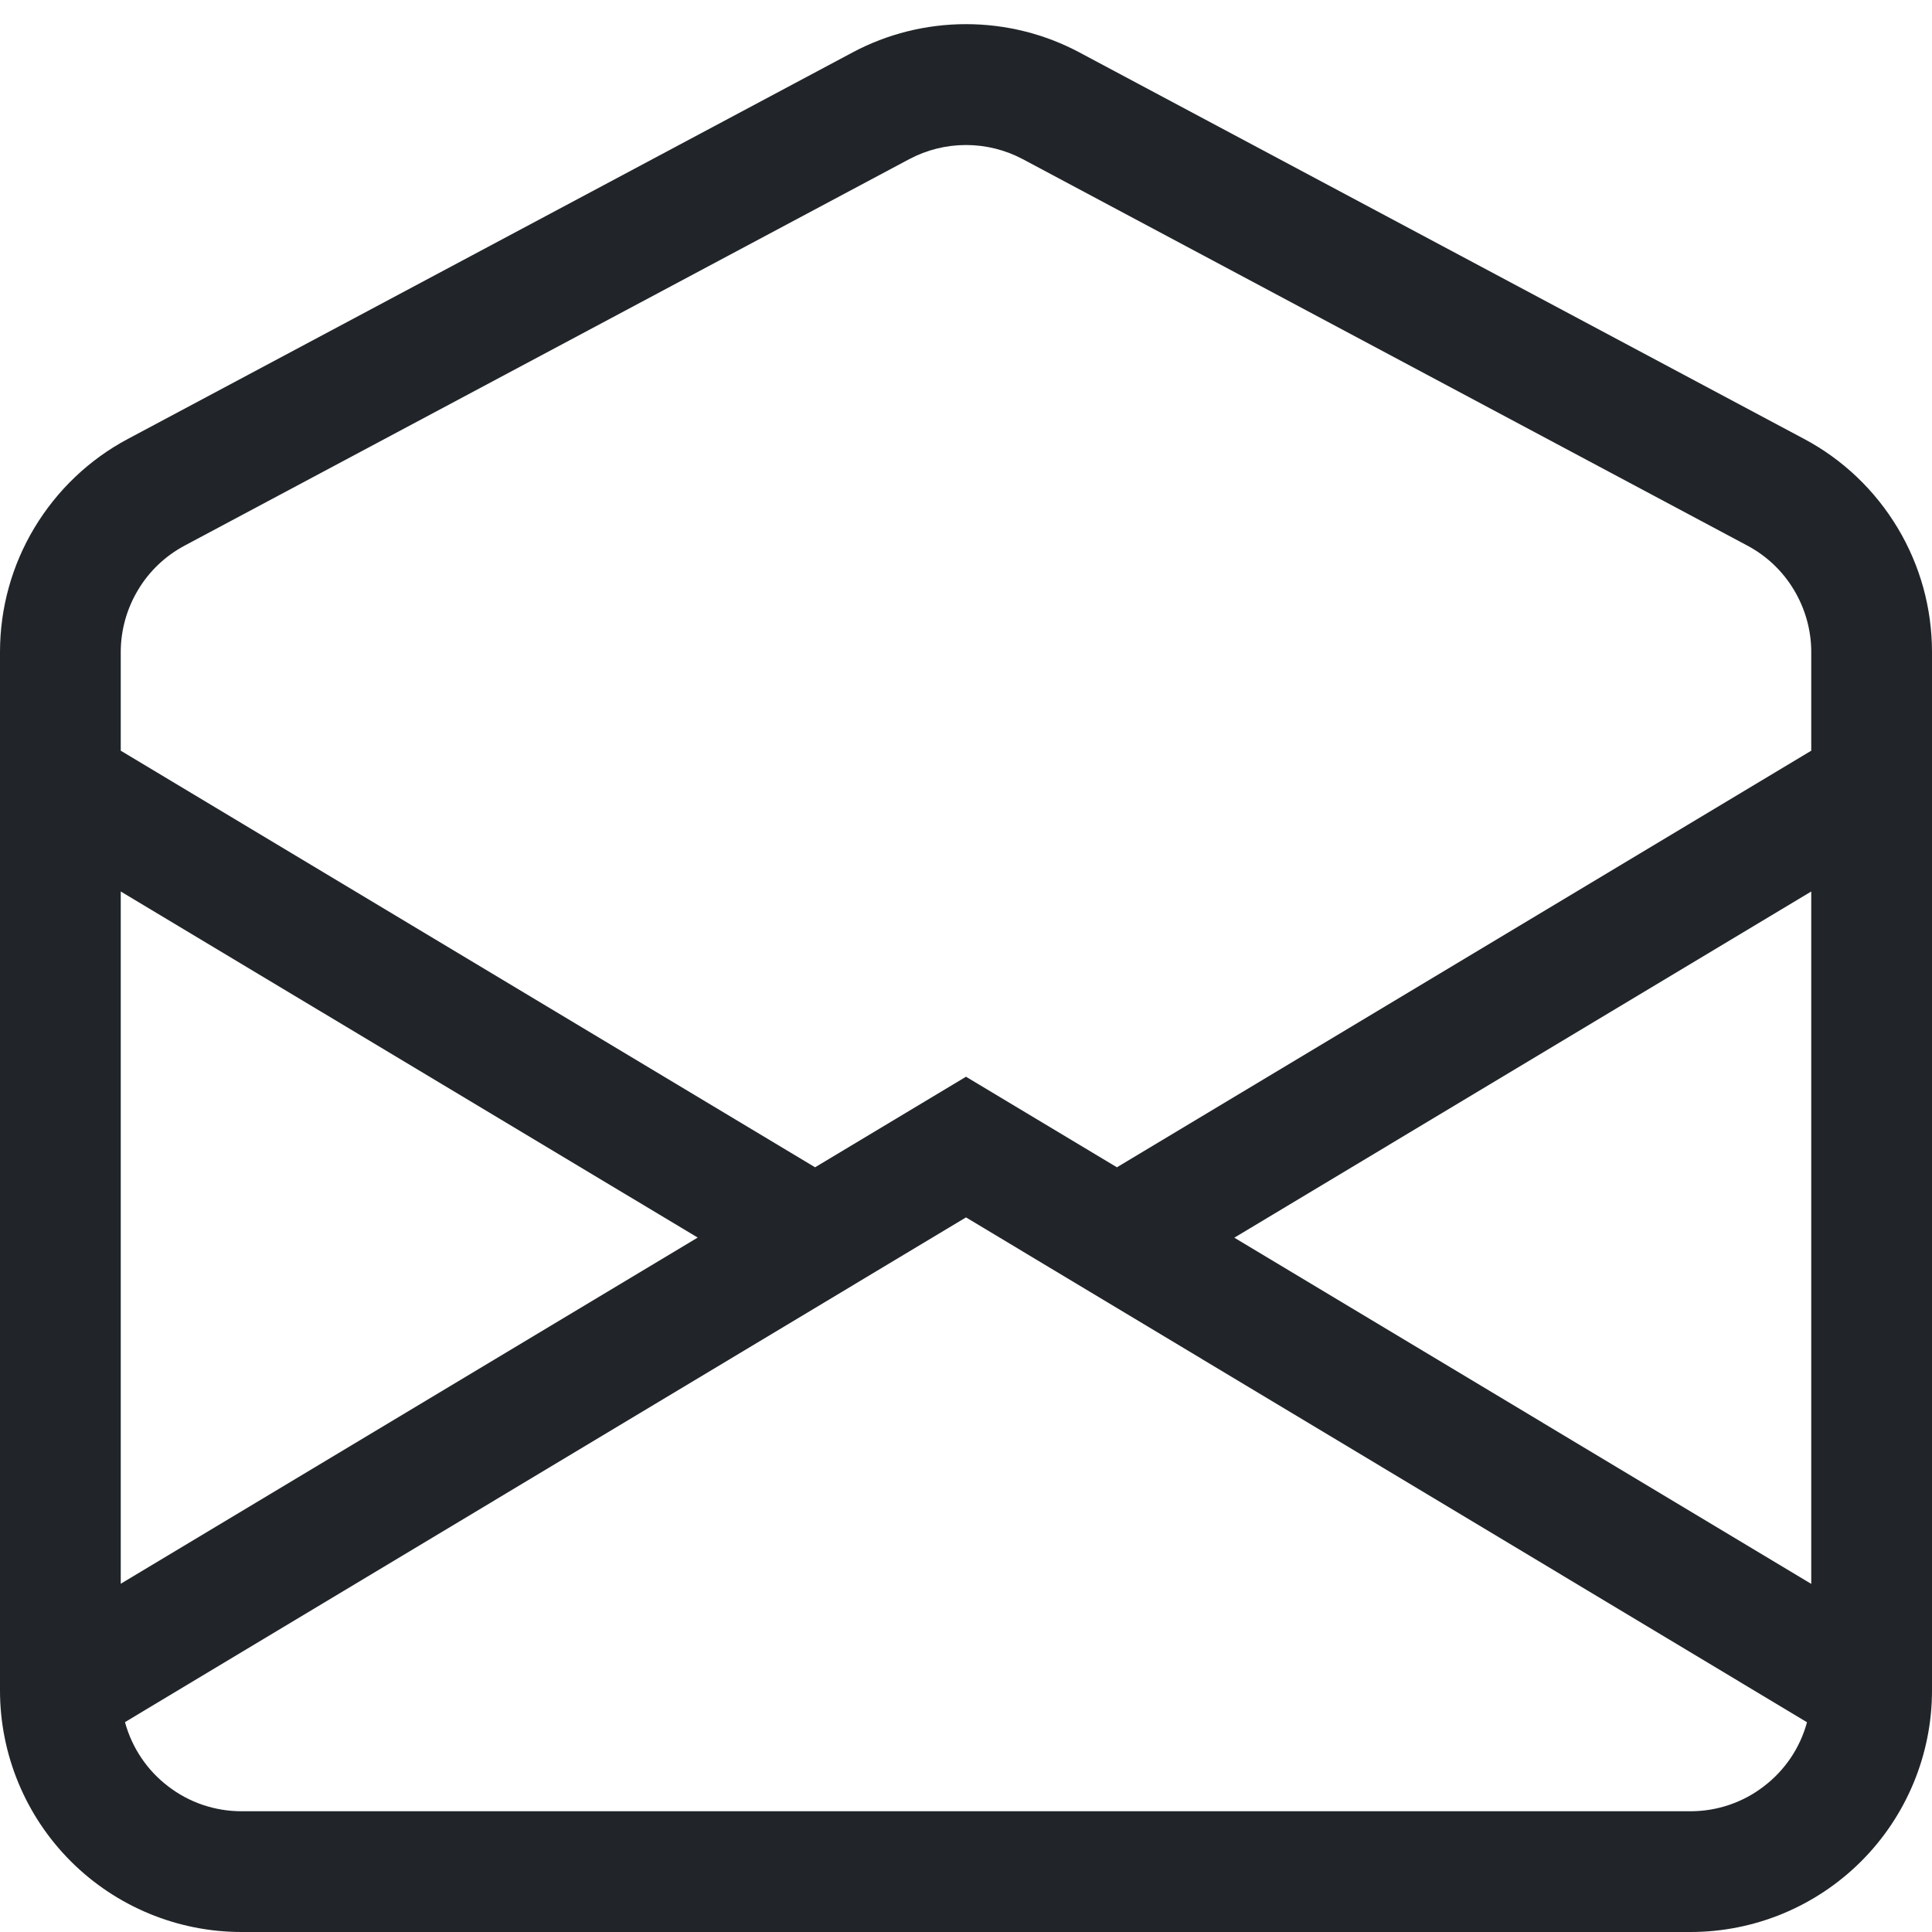 <svg width="16" height="16" viewBox="0 0 16 16" fill="none" xmlns="http://www.w3.org/2000/svg">
<g clip-path="url(#clip0_9_199023)">
<path d="M8.47 1.318C8.325 1.241 8.164 1.201 8 1.201C7.836 1.201 7.675 1.241 7.53 1.318L1.53 4.518C1.37 4.603 1.236 4.73 1.143 4.886C1.05 5.041 1 5.219 1 5.4V6.217L6.75 9.667L8 8.917L9.25 9.667L15 6.217V5.4C15 5.219 14.95 5.041 14.857 4.886C14.764 4.73 14.63 4.603 14.47 4.518L8.47 1.318ZM15 7.383L10.222 10.25L15 13.117V7.383ZM14.965 14.263L8 10.082L1.035 14.262C1.093 14.474 1.218 14.661 1.393 14.794C1.567 14.928 1.78 15 2 15H14C14.22 15 14.433 14.928 14.607 14.794C14.782 14.661 14.908 14.474 14.965 14.262V14.263ZM1 13.116L5.778 10.249L1 7.383V13.117V13.116ZM7.059 0.435C7.349 0.28 7.672 0.2 8 0.2C8.328 0.2 8.651 0.28 8.941 0.435L14.941 3.635C15.261 3.805 15.528 4.06 15.715 4.371C15.902 4.682 16 5.037 16 5.4V14C16 14.53 15.789 15.039 15.414 15.414C15.039 15.789 14.53 16 14 16H2C1.47 16 0.961 15.789 0.586 15.414C0.211 15.039 1.00039e-08 14.53 1.00039e-08 14V5.4C-3.62467e-05 5.037 0.098 4.682 0.285 4.371C0.472 4.06 0.739 3.805 1.059 3.635L7.059 0.435Z" fill="#212529"/>
</g>
<defs>
<clipPath id="clip0_9_199023">
<rect width="16" height="16" fill="white"/>
</clipPath>
</defs>
</svg>
